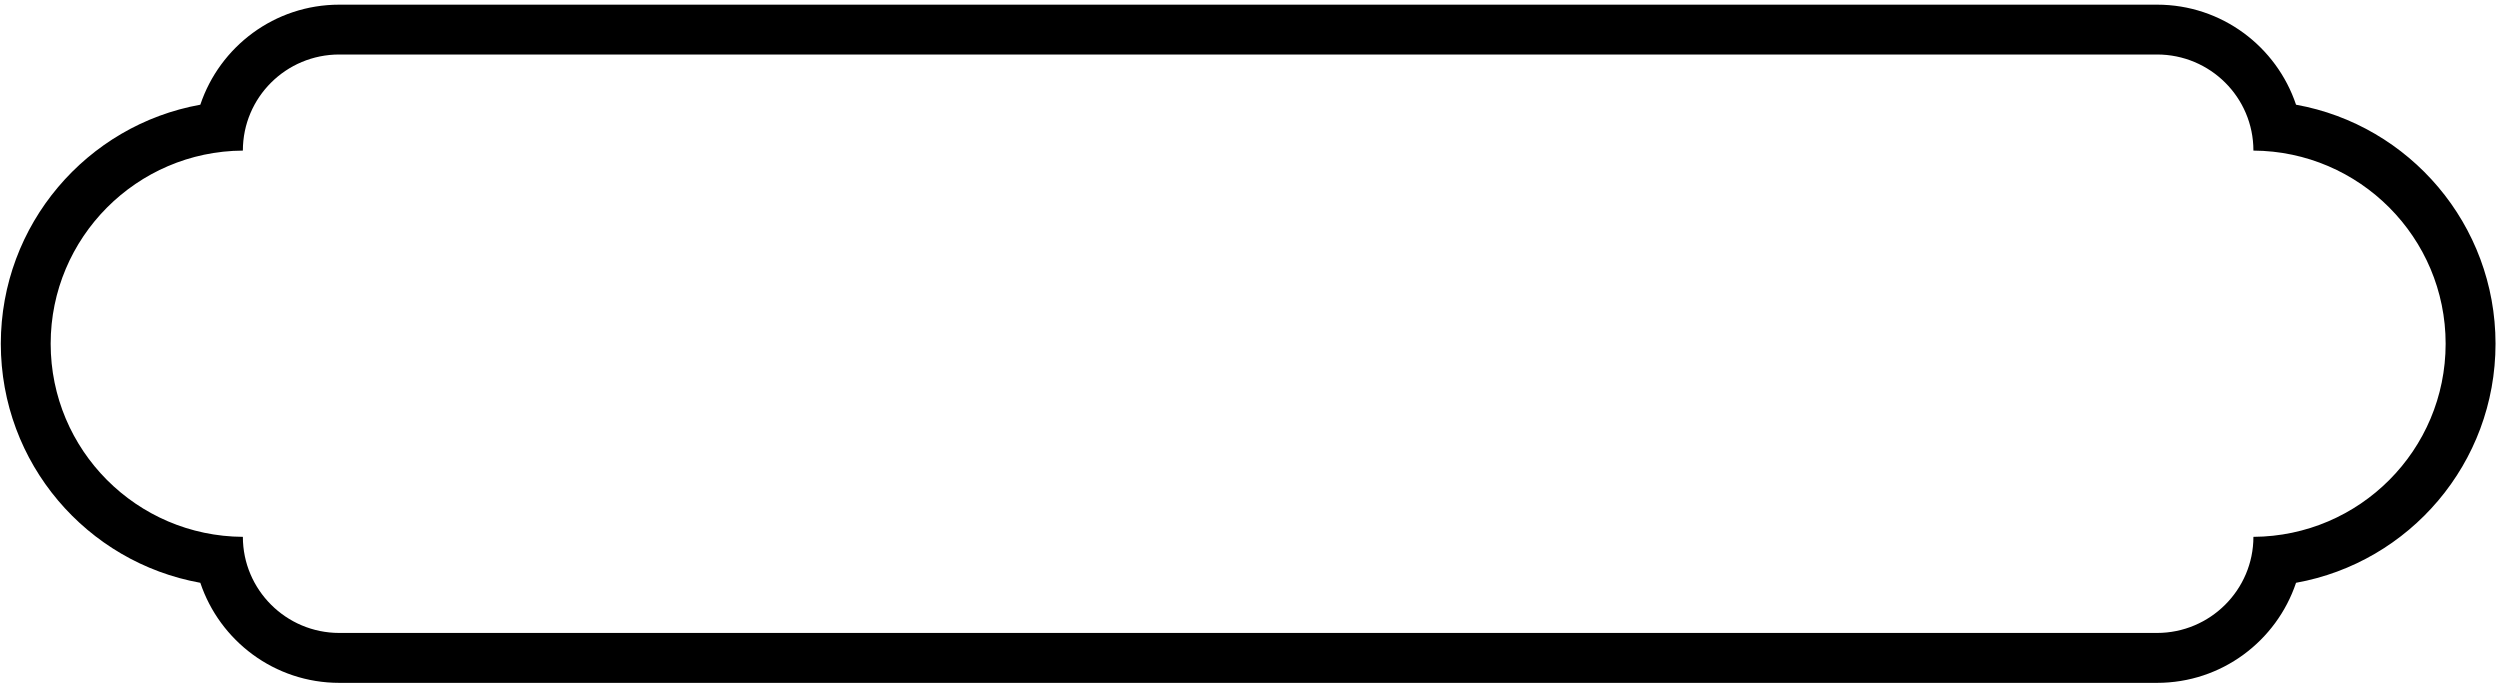 <?xml version="1.0" encoding="UTF-8"?>
<svg xmlns="http://www.w3.org/2000/svg" xmlns:xlink="http://www.w3.org/1999/xlink" width="515pt" height="141pt" viewBox="0 0 515 141" version="1.1">
<g id="surface1">
<path style=" stroke:none;fill-rule:nonzero;fill:rgb(0%,0%,0%);fill-opacity:1;" d="M 472.984 21.57 C 468.973 9.605 457.695 0.961 444.352 0.961 L 69.898 0.961 C 56.555 0.961 45.277 9.605 41.266 21.57 C 17.898 25.77 0.168 46.254 0.168 70.812 C 0.168 95.434 17.898 115.855 41.266 120.055 C 45.277 132.02 56.555 140.668 69.898 140.668 L 444.352 140.668 C 457.695 140.668 468.973 132.02 472.984 120.055 C 496.352 115.855 514.078 95.434 514.078 70.812 C 514.078 46.254 496.352 25.77 472.984 21.57 Z M 464.203 110.59 C 464.203 121.488 455.309 130.387 444.344 130.387 L 69.891 130.387 C 58.926 130.387 50.031 121.488 50.031 110.59 C 28.168 110.461 10.438 92.73 10.438 70.805 C 10.438 48.941 28.168 31.148 50.031 31.023 C 50.031 20.059 58.926 11.227 69.891 11.227 L 444.344 11.227 C 455.309 11.227 464.203 20.059 464.203 31.023 C 486.07 31.148 503.801 48.941 503.801 70.805 C 503.801 92.73 486.07 110.461 464.203 110.59 "/>
</g>
</svg>
